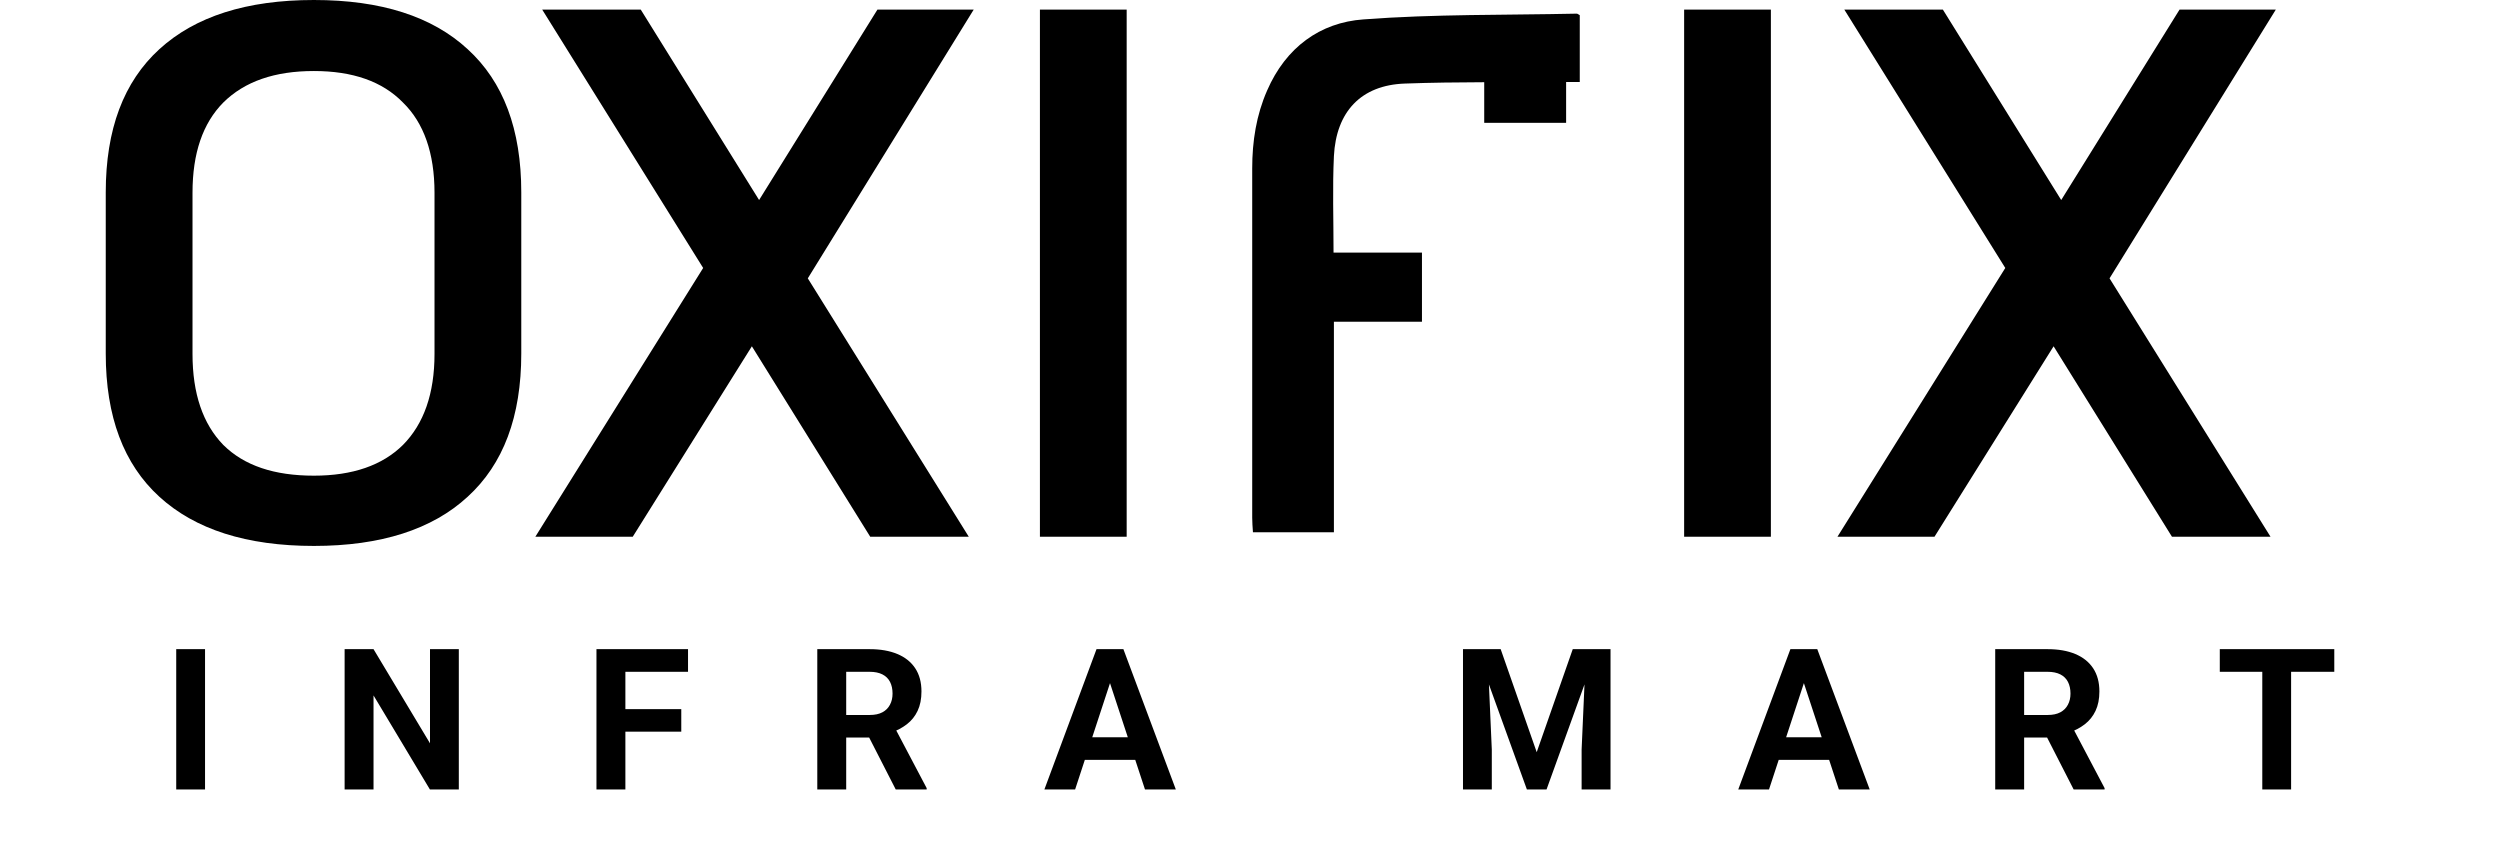 <svg width="190" height="65" viewBox="0 0 190 65" fill="none" xmlns="http://www.w3.org/2000/svg">
<path d="M15.583 49.336V60H13.393V49.336H15.583ZM34.87 49.336V60H32.673L28.388 52.852V60H26.191V49.336H28.388L32.68 56.492V49.336H34.87ZM47.529 49.336V60H45.331V49.336H47.529ZM51.777 53.892V55.605H46.928V53.892H51.777ZM52.29 49.336V51.057H46.928V49.336H52.29ZM62.114 49.336H66.091C66.906 49.336 67.607 49.458 68.193 49.702C68.784 49.946 69.238 50.308 69.555 50.786C69.873 51.265 70.031 51.853 70.031 52.551C70.031 53.123 69.934 53.613 69.739 54.023C69.548 54.429 69.277 54.768 68.925 55.041C68.579 55.31 68.171 55.525 67.702 55.686L67.007 56.052H63.55L63.535 54.338H66.106C66.491 54.338 66.811 54.27 67.065 54.133C67.319 53.997 67.51 53.806 67.636 53.562C67.768 53.318 67.834 53.035 67.834 52.712C67.834 52.371 67.771 52.075 67.644 51.826C67.517 51.577 67.324 51.387 67.065 51.255C66.806 51.123 66.482 51.057 66.091 51.057H64.311V60H62.114V49.336ZM68.076 60L65.644 55.247L67.966 55.232L70.427 59.898V60H68.076ZM84.609 51.16L81.709 60H79.373L83.335 49.336H84.822L84.609 51.16ZM87.019 60L84.111 51.16L83.877 49.336H85.378L89.363 60H87.019ZM86.887 56.03V57.752H81.255V56.03H86.887ZM112.19 49.336H114.051L116.79 57.166L119.529 49.336H121.389L117.537 60H116.043L112.19 49.336ZM111.187 49.336H113.04L113.377 56.968V60H111.187V49.336ZM120.54 49.336H122.4V60H120.203V56.968L120.54 49.336ZM137.344 51.16L134.444 60H132.107L136.07 49.336H137.557L137.344 51.16ZM139.754 60L136.846 51.16L136.612 49.336H138.113L142.098 60H139.754ZM139.622 56.03V57.752H133.99V56.03H139.622ZM151.636 49.336H155.613C156.429 49.336 157.13 49.458 157.716 49.702C158.306 49.946 158.76 50.308 159.078 50.786C159.395 51.265 159.554 51.853 159.554 52.551C159.554 53.123 159.456 53.613 159.261 54.023C159.07 54.429 158.799 54.768 158.448 55.041C158.101 55.31 157.694 55.525 157.225 55.686L156.529 56.052H153.072L153.057 54.338H155.628C156.014 54.338 156.334 54.27 156.588 54.133C156.841 53.997 157.032 53.806 157.159 53.562C157.291 53.318 157.357 53.035 157.357 52.712C157.357 52.371 157.293 52.075 157.166 51.826C157.039 51.577 156.846 51.387 156.588 51.255C156.329 51.123 156.004 51.057 155.613 51.057H153.834V60H151.636V49.336ZM157.598 60L155.167 55.247L157.488 55.232L159.949 59.898V60H157.598ZM174.124 49.336V60H171.934V49.336H174.124ZM177.406 49.336V51.057H168.704V49.336H177.406Z" fill="black"/>
<path d="M101.377 40.453C99.222 40.453 97.266 40.453 95.224 40.453C95.196 40.045 95.168 39.694 95.168 39.344C95.168 30.497 95.168 21.65 95.168 12.804C95.168 10.731 95.48 8.745 96.302 6.877C97.719 3.607 100.328 1.709 103.617 1.475C109.004 1.066 114.42 1.154 119.835 1.037C119.892 1.037 119.949 1.096 120.062 1.154C120.062 2.789 120.062 4.453 120.062 6.234C119.58 6.234 119.183 6.234 118.758 6.234C114.76 6.264 110.762 6.205 106.764 6.351C103.447 6.468 101.547 8.483 101.377 11.869C101.264 14.264 101.349 16.658 101.349 19.198C103.56 19.198 105.772 19.198 108.069 19.198C108.069 21.008 108.069 22.672 108.069 24.453C105.857 24.453 103.674 24.453 101.377 24.453C101.377 29.826 101.377 35.081 101.377 40.453Z" fill="black"/>
<path d="M23.856 41.491C18.737 41.491 14.833 40.236 12.115 37.756C9.396 35.276 8.037 31.658 8.037 26.873V14.618C8.037 9.833 9.396 6.215 12.115 3.735C14.833 1.255 18.737 0 23.856 0C28.975 0 32.85 1.255 35.539 3.735C38.258 6.215 39.617 9.833 39.617 14.618V26.873C39.617 31.658 38.258 35.276 35.539 37.756C32.85 40.236 28.946 41.491 23.856 41.491ZM23.856 36.151C26.806 36.151 29.061 35.363 30.623 33.817C32.214 32.212 33.023 29.907 33.023 26.902V14.647C33.023 11.642 32.214 9.337 30.623 7.79C29.061 6.186 26.806 5.398 23.856 5.398C20.877 5.398 18.593 6.186 16.973 7.79C15.412 9.366 14.631 11.642 14.631 14.647V26.902C14.631 29.907 15.412 32.212 16.973 33.817C18.564 35.393 20.848 36.151 23.856 36.151ZM61.393 21.154L73.626 40.79H66.136L57.142 26.318L48.09 40.79H40.687L53.44 20.366L41.207 0.729H48.697L57.691 15.202L66.685 0.729H74.002L61.393 21.154ZM79.034 0.729H85.627V40.79H79.034V0.729ZM127.994 0.729H134.587V40.79H127.994V0.729ZM160.325 21.154L172.558 40.79H165.068L156.074 26.318L147.022 40.79H139.648L152.401 20.366L140.168 0.729H147.658L156.652 15.202L165.646 0.729H172.963L160.325 21.154Z" fill="black"/>
<path d="M119.025 6.224H112.801V9.335H119.025V6.224Z" fill="black"/>
</svg>
